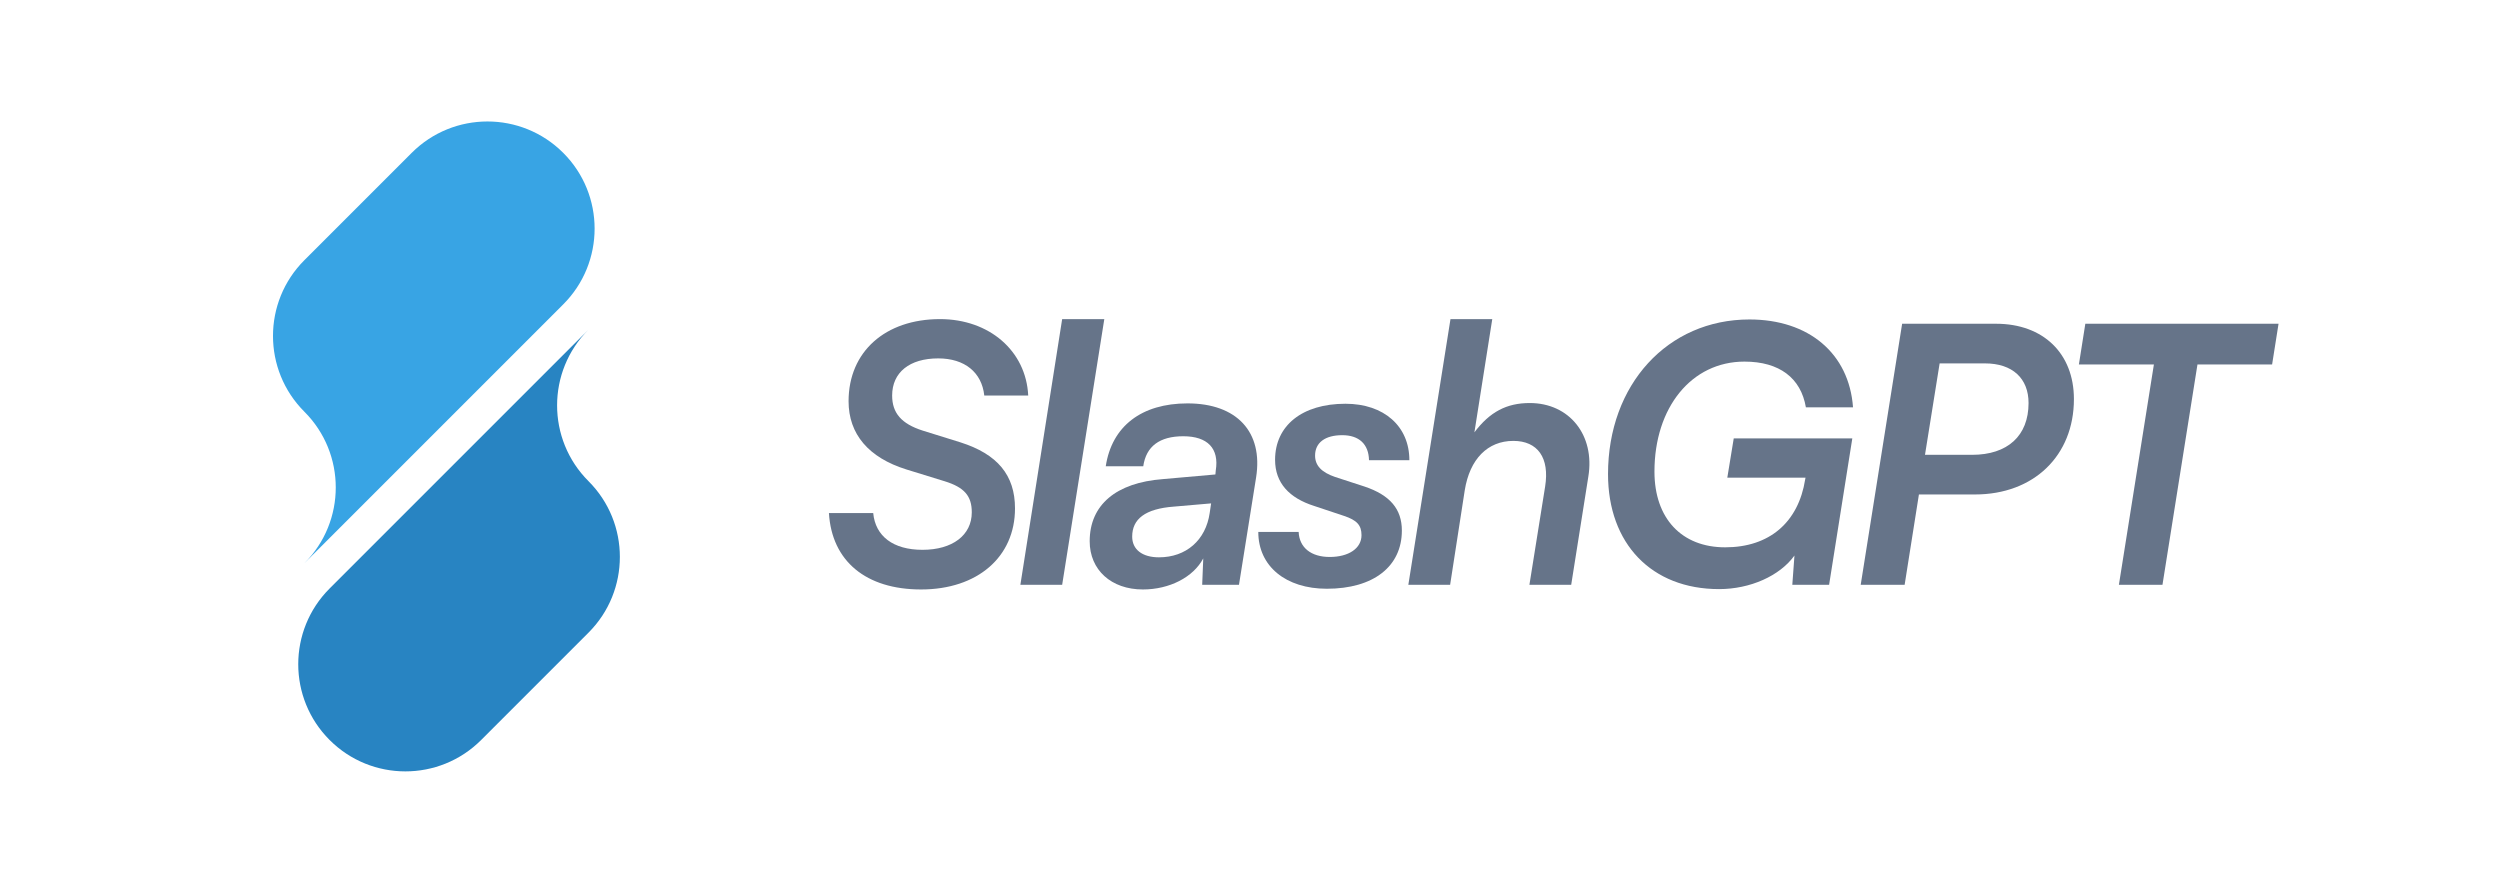 <svg width="2240" height="800" viewBox="0 0 2240 800" fill="none" xmlns="http://www.w3.org/2000/svg">
<path d="M1862.69 326.56L1868.45 290.08H2041.57L2035.81 326.56H1968.93L1937.57 524H1898.53L1929.89 326.56H1862.69Z" fill="#667489"/>
<path d="M1769.59 443.04H1719.35L1706.55 524H1667.19L1704.31 290.08H1788.47C1830.71 290.08 1858.23 316.64 1858.23 357.6C1858.23 408.16 1822.39 443.04 1769.59 443.04ZM1778.55 325.6H1737.91L1724.79 407.52H1767.03C1798.71 407.52 1817.59 390.56 1817.59 361.12C1817.59 339.04 1803.19 325.6 1778.55 325.6Z" fill="#667489"/>
<path d="M1563.03 324C1515.67 324 1482.39 364.96 1482.39 422.56C1482.39 464.48 1506.71 490.4 1545.75 490.4C1585.43 490.4 1611.35 468 1617.43 429.6L1617.75 428H1547.67L1553.43 392.8H1659.67L1638.87 524H1605.91L1607.83 497.76C1594.71 516 1568.15 527.84 1540.31 527.84C1479.83 527.84 1440.79 487.2 1440.79 424.8C1440.79 344.48 1494.23 286.24 1567.51 286.24C1620.63 286.24 1656.79 316.64 1660.31 364.96H1618.07C1613.59 338.72 1594.39 324 1563.03 324Z" fill="#667489"/>
<path d="M1299.31 524H1261.87L1299.63 285.92H1337.07L1321.07 387.36C1334.83 369.12 1349.87 361.12 1370.67 361.12C1406.19 361.12 1429.23 389.92 1423.15 427.04L1407.79 524H1370.35L1384.43 436C1388.59 410.08 1377.71 395.04 1355.95 395.04C1332.91 395.04 1316.91 411.36 1312.43 439.2L1299.31 524Z" fill="#667489"/>
<path d="M1127.43 476.64H1163.59C1164.23 490.72 1174.79 499.04 1191.43 499.04C1208.39 499.04 1219.91 491.36 1219.91 479.52C1219.91 470.56 1215.75 466.08 1204.23 462.24L1177.35 453.28C1155.27 446.24 1142.47 432.8 1142.47 412C1142.47 381.28 1166.79 361.76 1205.51 361.76C1240.07 361.76 1262.79 381.92 1262.79 412.32H1226.63C1226.31 397.92 1217.67 389.92 1202.63 389.92C1187.27 389.92 1178.31 396.64 1178.31 408.16C1178.31 417.12 1184.07 423.2 1196.23 427.36L1222.79 436C1245.51 443.68 1256.07 456.16 1256.07 475.36C1256.07 507.68 1230.47 527.52 1188.87 527.52C1152.07 527.52 1127.43 507.36 1127.43 476.64Z" fill="#667489"/>
<path d="M1024.04 528.159C995.56 528.159 976.36 510.559 976.36 484.959C976.36 452.319 1000.04 432.479 1041.96 429.279L1089 425.119L1089.32 421.599C1092.52 401.759 1081.96 390.879 1060.2 390.879C1039.08 390.879 1026.92 399.839 1024.36 417.759H990.76C996.2 381.919 1022.76 361.439 1064.04 361.439C1108.2 361.439 1131.88 387.039 1125.48 427.679L1110.12 523.999H1077.16L1078.12 500.319C1069.16 517.279 1047.72 528.159 1024.04 528.159ZM1038.44 499.359C1062.76 499.359 1080.36 483.999 1083.88 459.679L1085.16 451.039L1051.88 453.919C1025.96 455.839 1014.44 465.119 1014.44 480.799C1014.44 492.319 1023.4 499.359 1038.44 499.359Z" fill="#667489"/>
<path d="M951.697 524H914.257L951.697 285.92H989.457L951.697 524Z" fill="#667489"/>
<path d="M760.32 359.52C760.32 315.04 793.28 285.92 842.24 285.92C886.4 285.92 919.36 314.4 921.28 354.4H881.92C879.68 333.6 864.32 321.12 840.64 321.12C815.04 321.12 799.36 333.6 799.36 354.4C799.36 370.08 807.68 379.68 826.56 385.76L860.48 396.32C893.76 406.88 909.44 425.76 909.44 455.52C909.44 499.04 875.84 528.16 825.28 528.16C776 528.16 745.28 502.88 742.72 459.68H782.4C784.32 480.48 800.32 492.64 826.56 492.64C853.44 492.64 870.72 479.52 870.72 459.04C870.72 444.32 864 436.64 846.4 431.2L812.16 420.64C778.24 410.08 760.32 388.96 760.32 359.52Z" fill="#667489"/>
<path fill-rule="evenodd" clip-rule="evenodd" d="M504.651 272.722L504.652 272.723L408.485 368.889L408.485 368.889L340.603 436.771L272.721 368.889L272.721 368.888L272.721 368.888C235.23 331.398 235.23 270.614 272.721 233.124C272.827 233.017 272.933 232.911 273.04 232.806L368.627 137.218C368.714 137.131 368.8 137.044 368.887 136.958C406.377 99.467 467.161 99.467 504.652 136.958C542.142 174.448 542.142 235.232 504.652 272.722L504.651 272.722ZM272.721 504.654L272.72 504.654C310.211 467.163 310.211 406.38 272.721 368.889L272.721 368.889L340.603 436.771L272.721 504.654Z" fill="#38A4E4"/>
<path fill-rule="evenodd" clip-rule="evenodd" d="M295.349 527.279L295.348 527.279L391.515 431.112L391.515 431.113L459.397 363.231L527.279 431.113L527.279 431.114L527.279 431.114C564.77 468.604 564.77 529.388 527.279 566.878C527.173 566.985 527.066 567.091 526.959 567.198L431.372 662.784C431.286 662.871 431.199 662.958 431.113 663.044C393.622 700.535 332.839 700.535 295.348 663.044C257.858 625.554 257.858 564.77 295.348 527.28L295.349 527.279ZM527.279 295.348L527.279 295.348C489.789 332.839 489.789 393.622 527.279 431.113L527.279 431.113L459.397 363.231L527.279 295.348Z" fill="#2884C2"/>
</svg>
